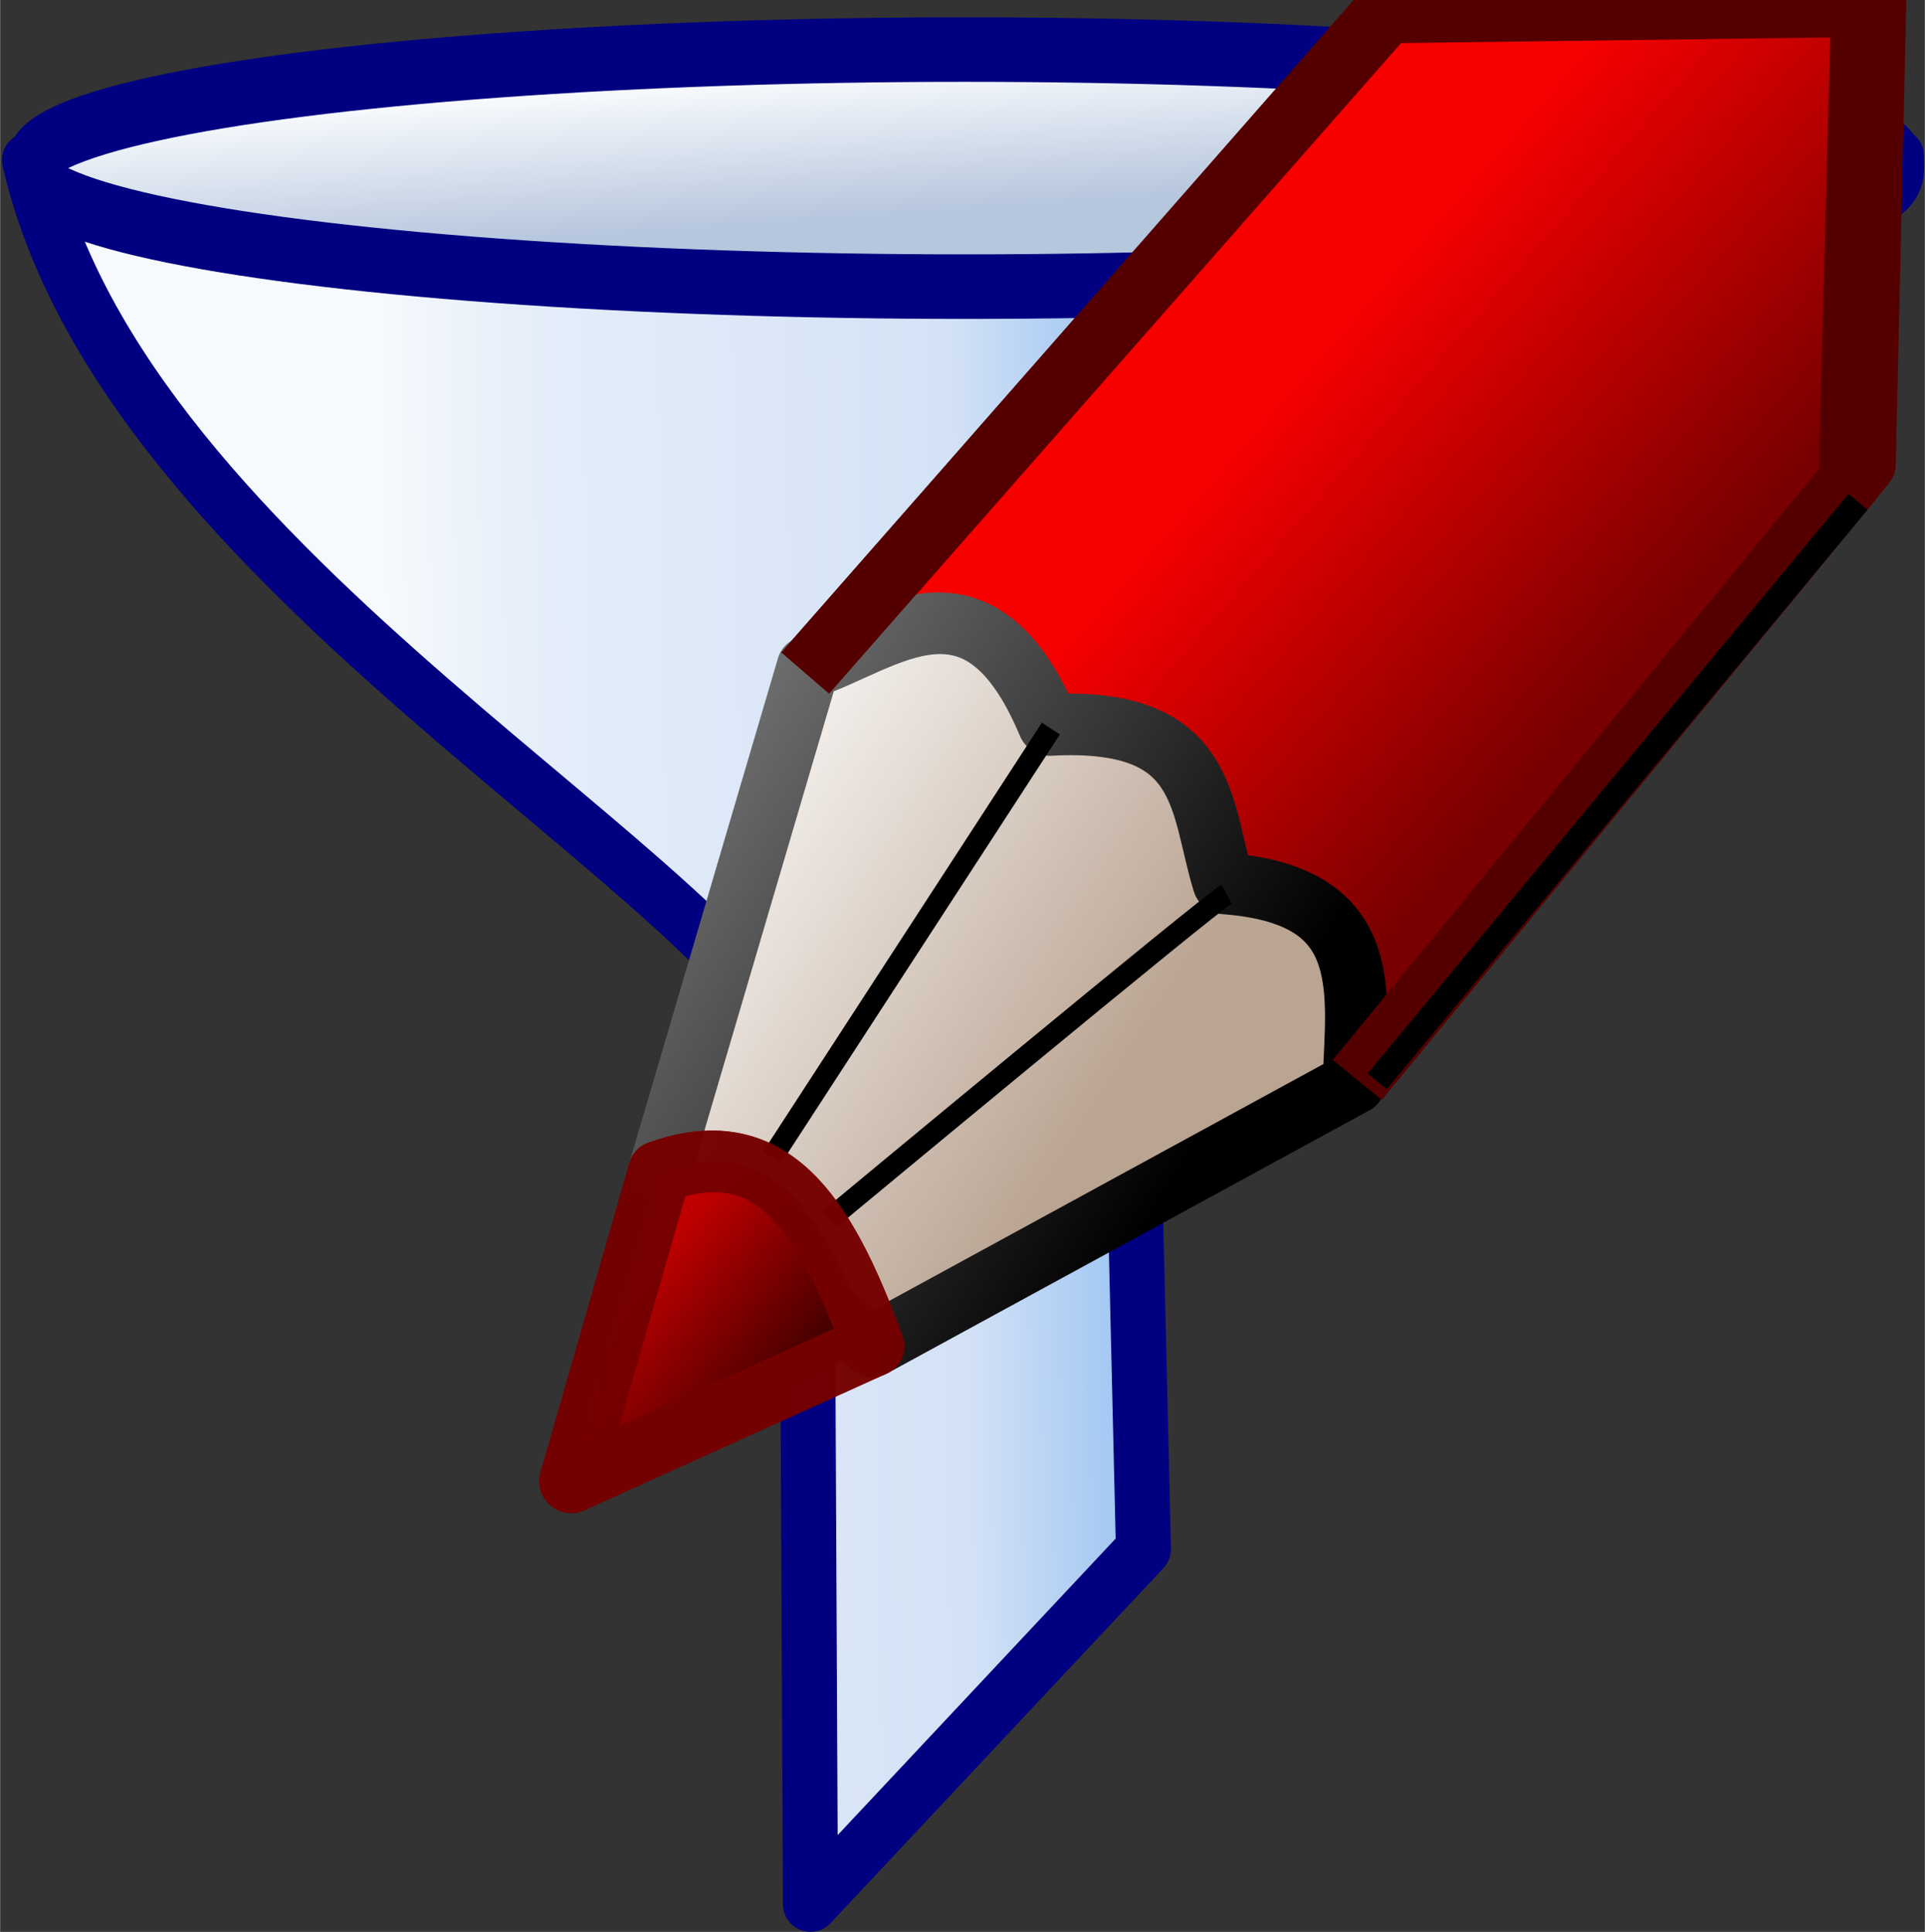 <?xml version="1.0" encoding="UTF-8" standalone="no"?>
<svg xmlns:rdf="http://www.w3.org/1999/02/22-rdf-syntax-ns#" xmlns="http://www.w3.org/2000/svg" height="4.527mm" width="4.511mm" version="1.1" xmlns:cc="http://creativecommons.org/ns#" xmlns:xlink="http://www.w3.org/1999/xlink" viewBox="0 0 15.983 16.042" xmlns:dc="http://purl.org/dc/elements/1.1/">
 <rect x="0" y="0" width="15.983" height="16.042" fill="#333333" stroke="none"/>
 <defs>
  <linearGradient id="j" y2="563.76" gradientUnits="userSpaceOnUse" x2="285.19" gradientTransform="matrix(.897 0 0 .925 -281.55 239.91)" y1="563.58" x1="295.32">
   <stop stop-color="#2a89ea" offset="0"/>
   <stop stop-color="#d4e2f6" offset=".475"/>
   <stop stop-color="#e5eef9" offset=".863"/>
   <stop stop-color="#f7fafd" offset="1"/>
  </linearGradient>
  <linearGradient id="i" y2="557.24" gradientUnits="userSpaceOnUse" x2="290.7" y1="558.21" x1="290.75">
   <stop stop-color="#b6c6dd" offset="0"/>
   <stop stop-color="#f7fafd" offset="1"/>
  </linearGradient>
  <linearGradient id="d" y2="446.77" xlink:href="#e" gradientUnits="userSpaceOnUse" x2="215.36" gradientTransform="matrix(.991 0 0 1.007 134.73 -154.36)" y1="440.75" x1="209.71"/>
  <linearGradient id="e">
   <stop stop-color="#f70000" offset="0"/>
   <stop stop-color="#780000" offset="1"/>
  </linearGradient>
  <linearGradient id="c" y2="449.6" xlink:href="#f" gradientUnits="userSpaceOnUse" x2="194.27" gradientTransform="matrix(.991 0 0 1.007 134.73 -154.36)" y1="456.24" x1="202.53"/>
  <linearGradient id="f">
   <stop stop-color="#baa492" offset="0"/>
   <stop stop-color="#fff" offset="1"/>
  </linearGradient>
  <linearGradient id="b" y2="449.64" xlink:href="#h" gradientUnits="userSpaceOnUse" x2="193.04" gradientTransform="matrix(.991 0 0 1.007 134.73 -154.36)" y1="457.89" x1="203.5"/>
  <linearGradient id="h">
   <stop offset="0"/>
   <stop stop-color="#7e7e7e" offset="1"/>
  </linearGradient>
  <linearGradient id="a" y2="462.65" xlink:href="#g" gradientUnits="userSpaceOnUse" x2="196.75" gradientTransform="matrix(.991 0 0 1.007 134.73 -154.36)" y1="458.87" x1="193.01"/>
  <linearGradient id="g">
   <stop stop-color="#c00000" offset="0"/>
   <stop offset="1"/>
  </linearGradient>
 </defs>
 <g transform="translate(-17.169 -210.93)">
  <g transform="translate(3.283 53.219)">
   <g transform="translate(-89.238 -438.33)">
    <g transform="translate(61.537 -3.419)">
     <rect opacity=".925" style="color:#000000" rx=".07" ry=".092" height="15.871" width="15.962" y="599.56" x="41.587" fill="none"/>
     <rect style="color:#000000" height="15.871" width="15.962" y="599.56" x="41.587" fill="none"/>
     <g transform="translate(4.076 37.809)">
      <g fill-rule="evenodd" transform="translate(66.414 -192.48)" stroke="#000080">
       <path stroke-linejoin="round" d="m-28.659 755.46c0.784 3.453 5.944 5.972 6.452 7.581l0.033 6.903 2.765-2.949-0.098-4.155c0.325-1.721 4.05-2.57 6.352-7.413" stroke-linecap="round" stroke-width=".457" fill="url(#j)"/>
       <ellipse rx="8.645" transform="matrix(.899 0 0 1.235 -282.06 66.471)" ry=".797" cy="557.94" cx="290.51" stroke-width=".434" fill="url(#i)"/>
      </g>
      <g transform="matrix(1.24 -.135 .136 1.233 -152.66 114.18)">
       <g transform="matrix(.352 .01 .002 .352 -.004 272.71)">
        <path stroke-linejoin="round" d="m340.34 304.7 10.562-10.6 1.271-8.995-8.964-0.607-12.355 11.644" fill-rule="evenodd" stroke="#500" stroke-width="1.177" fill="url(#d)"/>
        <path stroke-linejoin="round" d="m330.92 296.04-3.868 9.283 3.579 3.69 9.637-4.255c0.283-1.815 0.783-3.546-2.009-3.987-0.283-1.497 0.099-3.195-2.942-3.272-0.961-3.321-2.942-1.8-4.397-1.458z" fill-rule="evenodd" stroke="url(#b)" stroke-width="1.176px" fill="url(#c)"/>
        <path d="m335.35 297.57-6.172 7.708" stroke="#000" stroke-width=".4" fill="none"/>
        <path d="m338.29 300.98c-0.294 0.12-8.171 5.557-8.171 5.557" stroke="#000" stroke-width=".4" fill="none"/>
        <path stroke-linejoin="round" d="m327.03 305.38-2.354 5.755 5.989-2.137c-0.64-2.659-1.481-4.203-3.635-3.618z" stroke-opacity=".839" fill-rule="evenodd" stroke="#750000" stroke-width="1.176px" fill="url(#a)"/>
        <path d="m351.02 294.19-10.31 10.57" stroke="#000" stroke-width=".461" fill="none"/>
       </g>
       <g transform="matrix(.352 .01 .002 .352 -.004 272.71)">
        <path stroke-linejoin="round" d="m340.34 304.7 10.878-10.924 1.232-8.938-8.925-0.663-12.671 11.968" fill-rule="evenodd" stroke="#500" stroke-width="1.177" fill="url(#d)"/>
        <path stroke-linejoin="round" d="m330.92 296.04-3.868 9.283 3.579 3.69 9.637-4.255c0.283-1.815 0.783-3.546-2.009-3.987-0.283-1.497 0.099-3.195-2.942-3.272-0.961-3.321-2.942-1.8-4.397-1.458z" fill-rule="evenodd" stroke="url(#b)" stroke-width="1.176px" fill="url(#c)"/>
        <path stroke-linejoin="round" d="m327.03 305.38-2.354 5.755 5.989-2.137c-0.64-2.659-1.481-4.203-3.635-3.618z" stroke-opacity=".839" fill-rule="evenodd" stroke="#750000" stroke-width="1.176px" fill="url(#a)"/>
        <path d="m351.01 294.5-10.3 10.26" stroke="#000" stroke-width=".461" fill="none"/>
       </g>
      </g>
     </g>
    </g>
   </g>
  </g>
 </g>
</svg>
